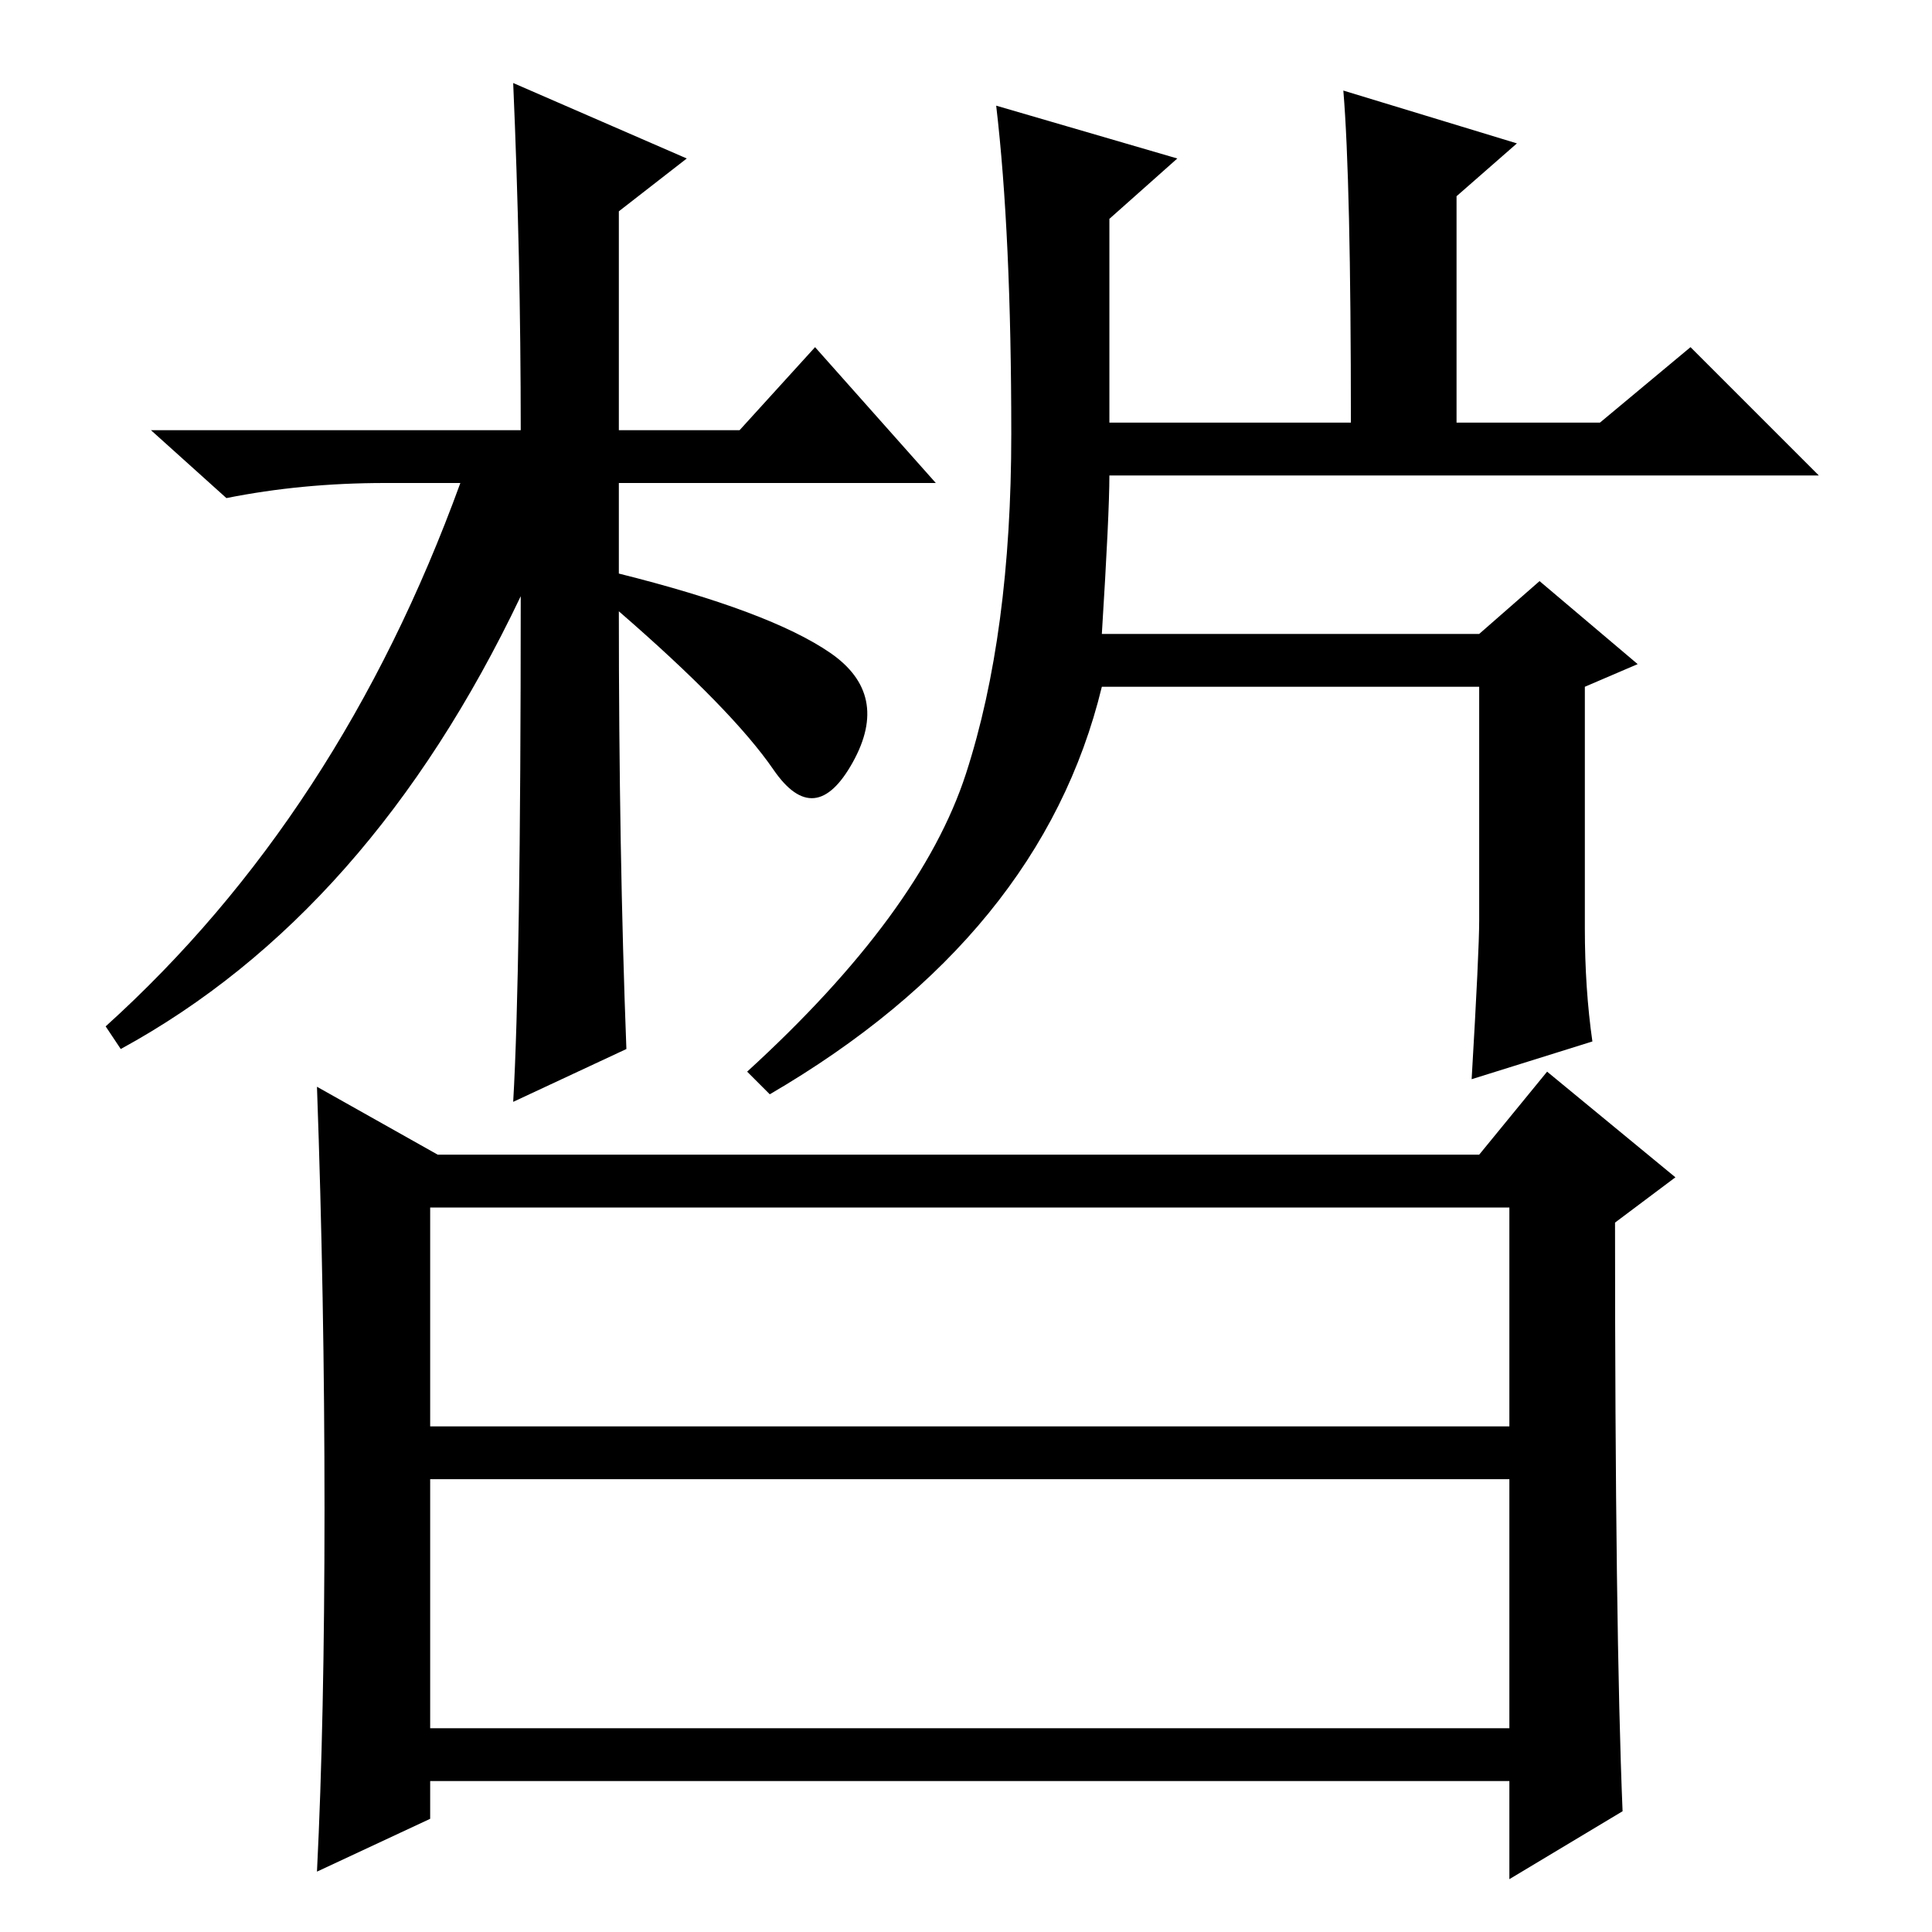 <?xml version="1.0" standalone="no"?>
<!DOCTYPE svg PUBLIC "-//W3C//DTD SVG 1.1//EN" "http://www.w3.org/Graphics/SVG/1.1/DTD/svg11.dtd" >
<svg xmlns="http://www.w3.org/2000/svg" xmlns:xlink="http://www.w3.org/1999/xlink" version="1.1" viewBox="0 -36 256 256">
  <g transform="matrix(1 0 0 -1 0 220)">
   <path fill="currentColor"
d="M83 117l-15 -7q1 17 1 67q-20 -42 -53 -60l-2 3q31 28 47 72h-10q-11 0 -21 -2l-10 9h49q0 23 -1 46l23 -10l-9 -7v-29h16l10 11l16 -18h-42v-12q20 -5 28 -10.5t3 -14.5t-10.5 -1t-20.5 21q0 -32 1 -58zM210 133q0 -8 1 -15l-16 -5q1 17 1 21v31h-50q-8 -33 -44 -54
l-3 3q23 21 29 39.5t6 45t-2 43.5l24 -7l-9 -8v-27h32q0 32 -1 44l23 -7l-8 -7v-30h19l12 10l17 -17h-94q0 -5 -1 -21h50l8 7l13 -11l-7 -3v-32zM57 67h143v29h-143v-29zM57 27h143v33h-143v-33zM58 103h138l9 11l17 -14l-8 -6q0 -54 1 -78l-15 -9v13h-143v-5l-15 -7
q1 20 1 48t-1 56z" />
  </g>

</svg>
